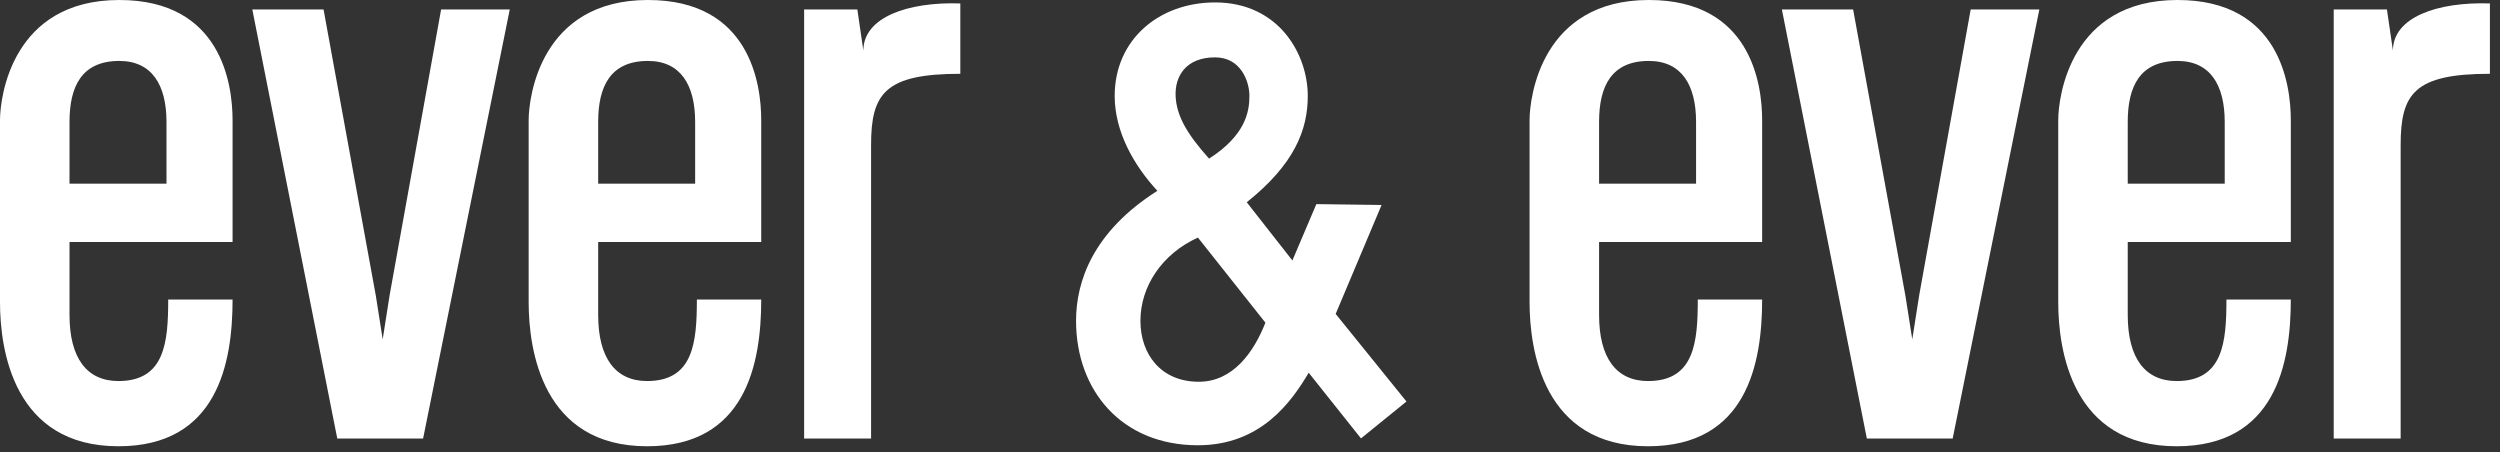 <?xml version="1.0" encoding="UTF-8"?>
<svg width="210px" height="38px" viewBox="0 0 210 38" version="1.1" xmlns="http://www.w3.org/2000/svg" xmlns:xlink="http://www.w3.org/1999/xlink">
    <rect x="0" y="0" width="210" height="38" fill="#333333" stroke="none"/>
    <!-- Generator: Sketch 52.6 (67491) - http://www.bohemiancoding.com/sketch -->
    <title>Group 19</title>
    <desc>Created with Sketch.</desc>
    <g id="Desktop" stroke="none" stroke-width="1" fill="none" fill-rule="evenodd">
        <g id="Homepage" transform="translate(-232, -37)" fill="#FFFFFF">
            <g id="Menu" transform="translate(232, 30)">
                <g id="Group-19" transform="translate(0, 7)">
                    <path d="M58.392,15.427 L50.247,15.427 L50.247,10.237 C50.247,7.281 51.256,5.119 54.427,5.119 C57.167,5.119 58.392,7.137 58.392,10.237 L58.392,15.427 Z M54.427,0 C45.416,0 44.407,8.147 44.407,10.093 L44.407,25.375 C44.407,29.412 45.56,37.486 54.355,37.486 C62.645,37.486 63.943,30.566 63.943,25.159 L58.537,25.159 C58.537,28.764 58.248,32.008 54.355,32.008 C51.688,32.008 50.247,30.061 50.247,26.456 L50.247,20.329 L63.943,20.329 L63.943,10.093 C63.943,7.065 63.006,0 54.427,0 Z" id="Fill-1"></path>
                    <path d="M72.522,4.253 L72.017,0.793 L67.547,0.793 L67.547,36.838 L73.171,36.838 L73.171,12.183 C73.171,7.858 74.324,6.199 80.667,6.199 L80.667,0.288 C76.27,0.144 72.522,1.441 72.522,4.253" id="Fill-3"></path>
                    <path d="M13.985,15.427 L5.839,15.427 L5.839,10.237 C5.839,7.281 6.848,5.119 10.021,5.119 C12.76,5.119 13.985,7.137 13.985,10.237 L13.985,15.427 Z M10.021,0 C1.009,0 6.78571429e-05,8.147 6.78571429e-05,10.093 L6.78571429e-05,25.375 C6.78571429e-05,29.412 1.154,37.486 9.948,37.486 C18.239,37.486 19.536,30.566 19.536,25.159 L14.129,25.159 C14.129,28.764 13.841,32.008 9.948,32.008 C7.281,32.008 5.839,30.061 5.839,26.456 L5.839,20.329 L19.536,20.329 L19.536,10.093 C19.536,7.065 18.599,0 10.021,0 Z" id="Fill-5"></path>
                    <polygon id="Fill-7" points="32.728 24.799 32.146 28.505 31.575 24.871 27.178 0.793 21.194 0.793 28.331 36.837 35.54 36.837 42.821 0.793 37.054 0.793"></polygon>
                    <path d="M100.698,32.068 C97.526,32.068 95.796,29.762 95.796,26.95 C95.796,24.066 97.598,21.327 100.626,19.957 L106.294,27.104 C105.337,29.542 103.593,32.068 100.698,32.068 M102.068,4.818 C104.231,4.818 104.951,6.837 104.951,8.062 C104.951,9.432 104.591,11.378 101.563,13.325 C99.689,11.234 98.824,9.72 98.752,8.062 C98.679,6.405 99.617,4.818 102.068,4.818 M109.93,31.309 L114.323,36.826 L118.143,33.726 L112.196,26.369 L116.053,17.218 L110.574,17.146 L108.56,21.879 L104.726,16.989 C108.737,13.793 109.853,10.902 109.853,8.062 C109.853,4.53 107.402,0.204 102.068,0.204 C97.382,0.204 93.633,3.304 93.633,8.062 C93.633,11.098 95.289,13.945 97.22,16.028 C91.797,19.473 90.389,23.643 90.389,26.95 C90.389,32.789 94.21,37.402 100.626,37.402 C105.943,37.402 108.508,33.709 109.93,31.309" id="Fill-9"></path>
                    <path d="M186.876,15.427 L178.73,15.427 L178.73,10.237 C178.73,7.281 179.739,5.119 182.912,5.119 C185.651,5.119 186.876,7.137 186.876,10.237 L186.876,15.427 Z M182.912,0 C173.901,0 172.892,8.147 172.892,10.093 L172.892,25.375 C172.892,29.412 174.045,37.486 182.84,37.486 C191.13,37.486 192.428,30.566 192.428,25.159 L187.021,25.159 C187.021,28.764 186.733,32.008 182.84,32.008 C180.172,32.008 178.73,30.061 178.73,26.456 L178.73,20.329 L192.428,20.329 L192.428,10.093 C192.428,7.065 191.49,0 182.912,0 Z" id="Fill-11"></path>
                    <path d="M201.006,4.253 L200.502,0.793 L196.032,0.793 L196.032,36.838 L201.654,36.838 L201.654,12.183 C201.654,7.858 202.808,6.199 209.152,6.199 L209.152,0.288 C204.754,0.144 201.006,1.441 201.006,4.253" id="Fill-13"></path>
                    <path d="M142.47,15.427 L134.323,15.427 L134.323,10.237 C134.323,7.281 135.333,5.119 138.504,5.119 C141.244,5.119 142.47,7.137 142.47,10.237 L142.47,15.427 Z M138.504,0 C129.493,0 128.484,8.147 128.484,10.093 L128.484,25.375 C128.484,29.412 129.638,37.486 138.433,37.486 C146.723,37.486 148.02,30.566 148.02,25.159 L142.614,25.159 C142.614,28.764 142.325,32.008 138.433,32.008 C135.765,32.008 134.323,30.061 134.323,26.456 L134.323,20.329 L148.02,20.329 L148.02,10.093 C148.02,7.065 147.083,0 138.504,0 Z" id="Fill-15"></path>
                    <polygon id="Fill-17" points="161.213 24.799 160.63 28.505 160.06 24.871 155.662 0.793 149.678 0.793 156.815 36.837 164.025 36.837 171.305 0.793 165.538 0.793"></polygon>
                </g>
            </g>
        </g>
    </g>
</svg>